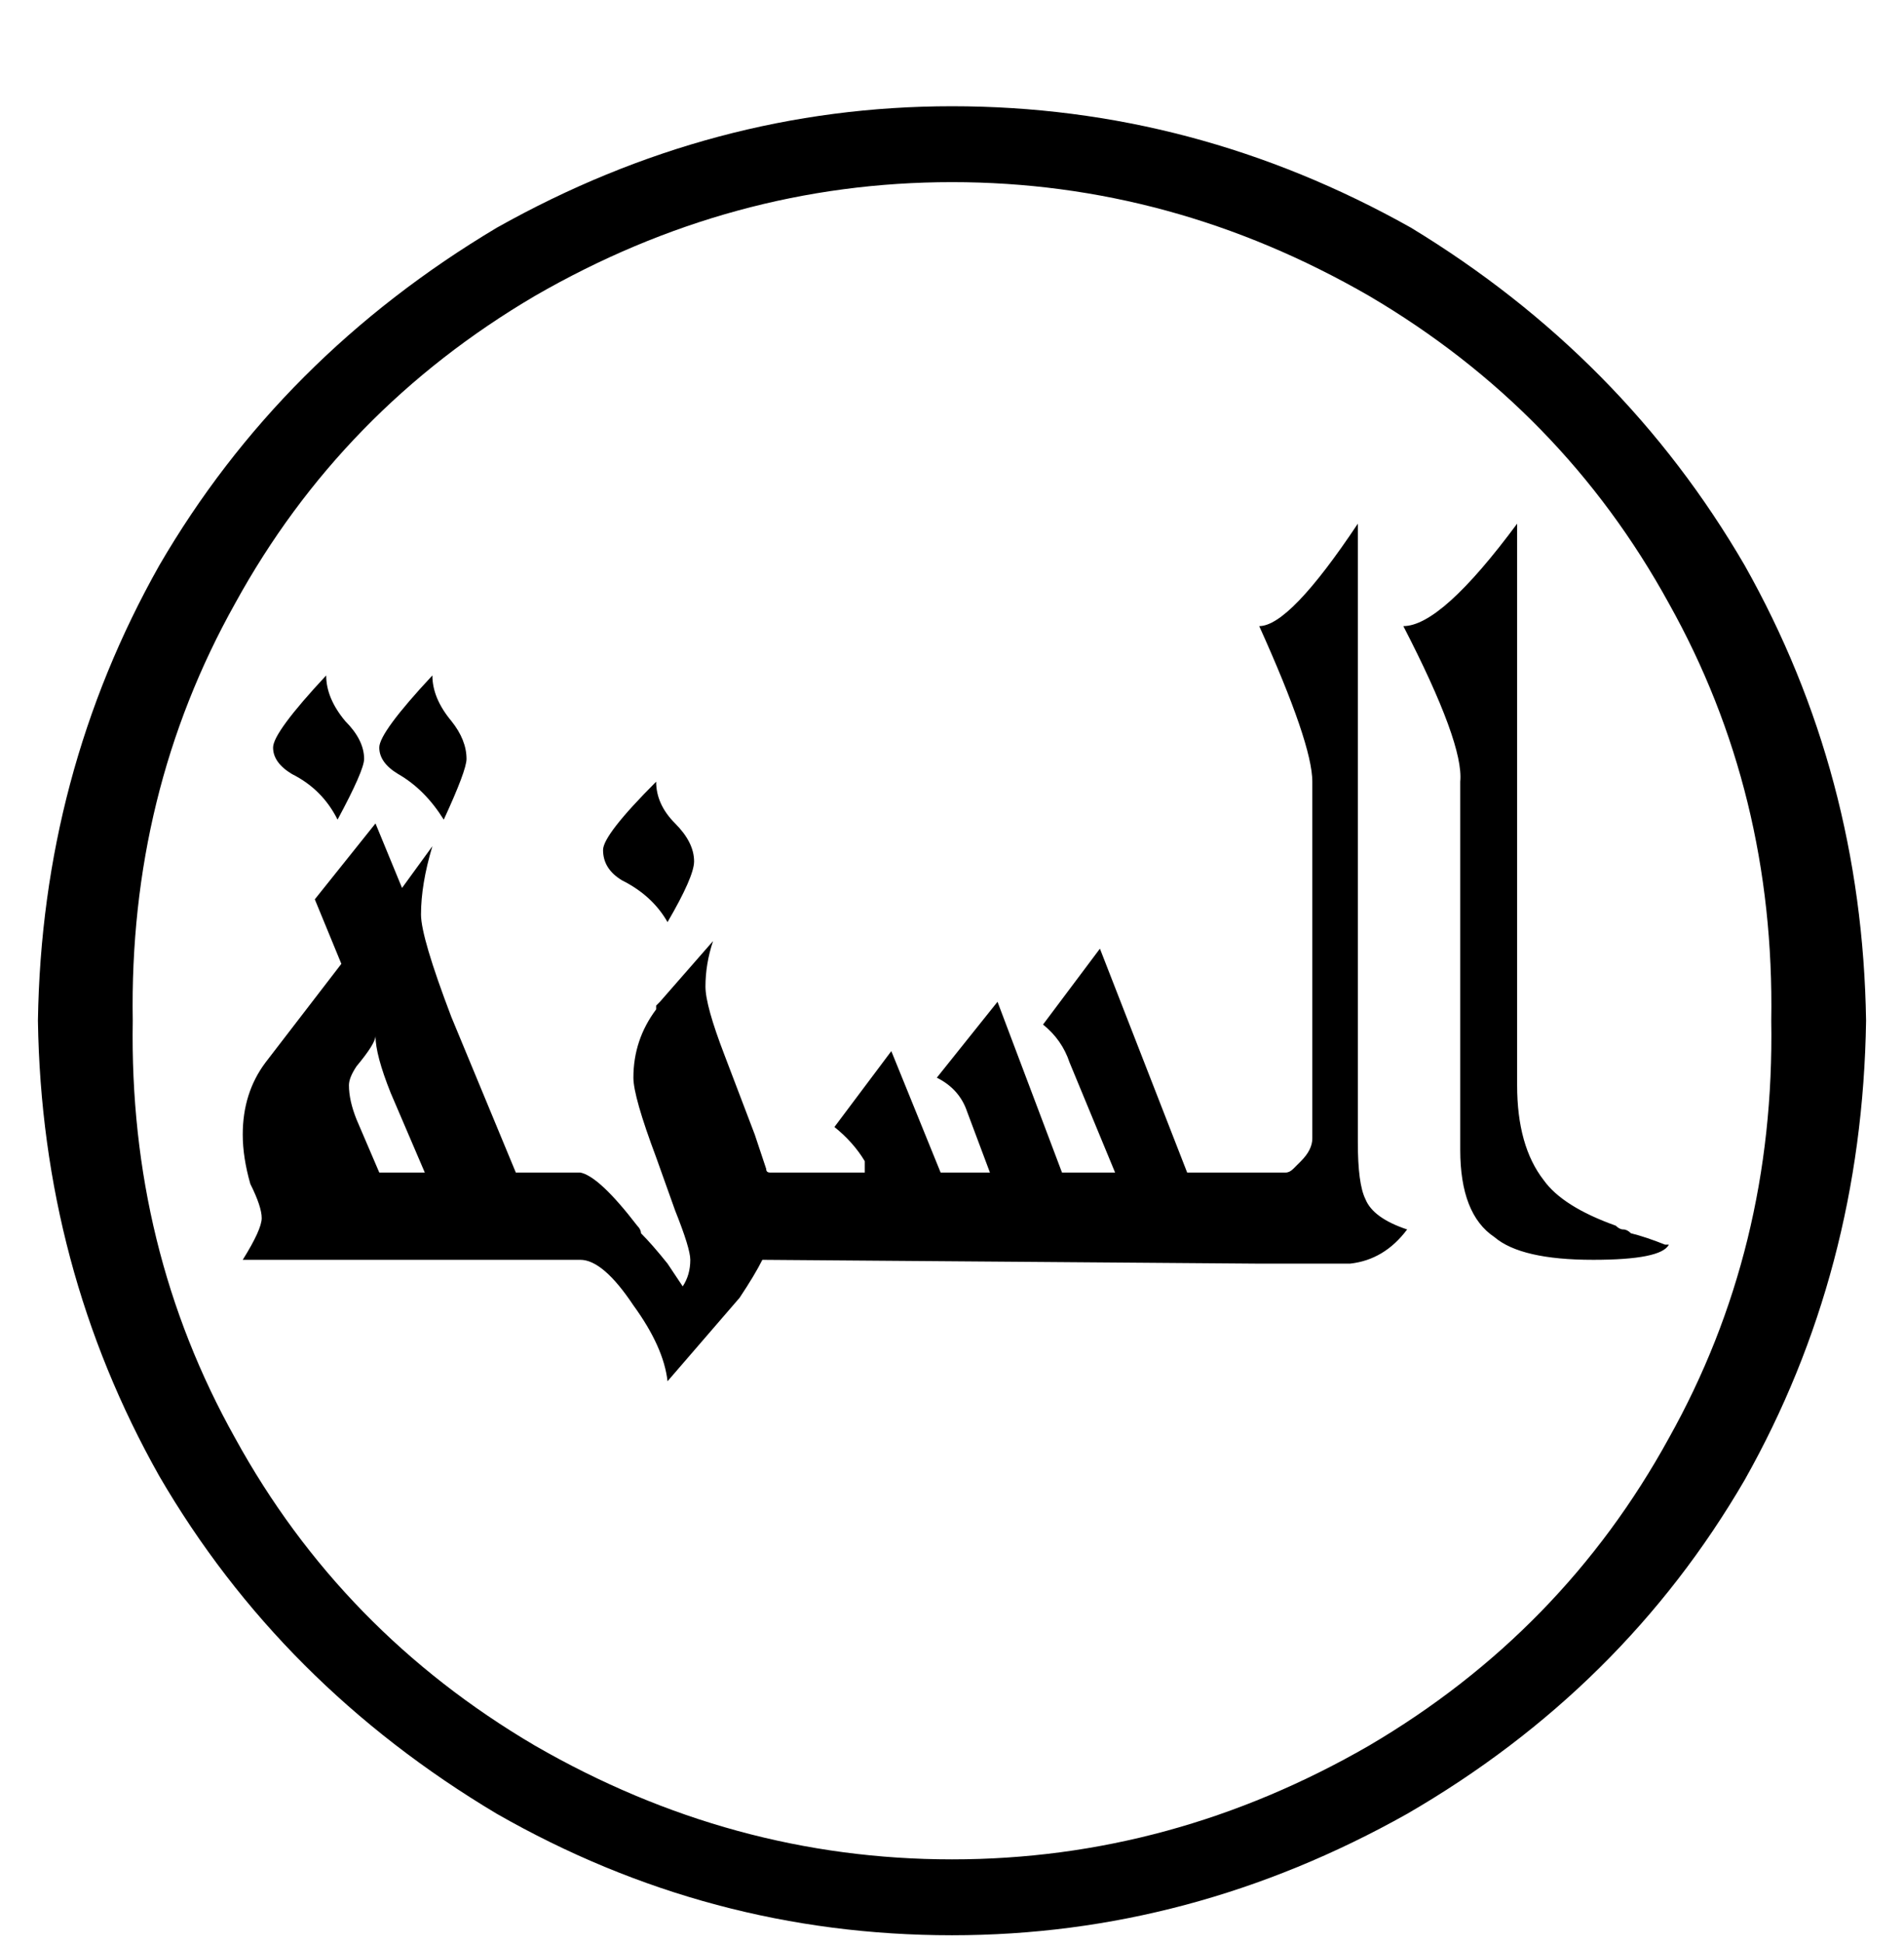 <?xml version="1.0" standalone="no"?>
<!DOCTYPE svg PUBLIC "-//W3C//DTD SVG 1.1//EN" "http://www.w3.org/Graphics/SVG/1.1/DTD/svg11.dtd" >
<svg xmlns="http://www.w3.org/2000/svg" xmlns:xlink="http://www.w3.org/1999/xlink" version="1.1" viewBox="-10 -40 502 512">
   <path fill="currentColor"
d="M482 229q-1 66 -32 121v0v0q-32 55 -89 88q-57 32 -120 32q-64 0 -120 -32q-57 -34 -89 -89q-31 -55 -32 -120q1 -65 32 -120q32 -55 89 -89q57 -32 120 -32q64 0 121 32q56 34 88 89q31 55 32 120v0zM25 229q-1 60 27 110v0v0q28 51 79 81q52 30 110 30t110 -30
q51 -30 79 -81q28 -50 27 -110q1 -60 -27 -110q-28 -51 -79 -81q-52 -30 -110 -30t-110 30q-51 30 -79 81q-28 50 -27 110v0zM410 292q-19 0 -26 -6q-9 -6 -9 -23v-97v0q1 -10 -15 -41q10 0 30 -27v148v0q0 16 7 25q5 7 19 12q1 1 2 1t2 1q4 1 9 3h1q-2 4 -20 4v0zM191 292
q-2 4 -6 10l-19 22v0q-1 -9 -9 -20q-8 -12 -14 -12h-8h-81q5 -8 5 -11t-3 -9q-2 -7 -2 -13q0 -11 6 -19l20 -26v0l-7 -17v0l16 -20v0l7 17v0l8 -11v0q-3 10 -3 18q0 6 8 27l17 41v0h9h8v0v0q5 1 15 14q1 1 1 2q3 3 7 8l4 6q2 -3 2 -7q0 -3 -4 -13l-5 -14v0q-6 -16 -6 -21
q0 -10 6 -18v-1l1 -1l14 -16q-2 6 -2 12q0 5 5 18l8 21v0l3 9q0 1 1 1h17h8v-3v0q-3 -5 -8 -9l15 -20v0l13 32v0h13v0l-6 -16v0q-2 -6 -8 -9l16 -20v0l17 45v0h14v0l-12 -29v0q-2 -6 -7 -10l15 -20v0l23 59v0h10h16q1 0 2 -1l2 -2q3 -3 3 -6v-94v0q0 -10 -14 -41q8 0 26 -27
v163v0q0 11 2 15q2 5 11 8q-6 8 -15 9h-25zM93 248q-4 -10 -4 -15q0 2 -5 8q-2 3 -2 5q0 4 2 9l6 14v0v0v0h12l-9 -21v0zM107 176q-5 -8 -12 -12q-5 -3 -5 -7t14 -19q0 6 5 12q4 5 4 10q0 3 -6 16v0zM79 176q-4 -8 -12 -12q-5 -3 -5 -7t14 -19q0 6 5 12q5 5 5 10q0 3 -7 16
v0zM166 203q-4 -7 -12 -11q-5 -3 -5 -8q0 -4 14 -18q0 6 5 11t5 10q0 4 -7 16v0z" />
</svg>
